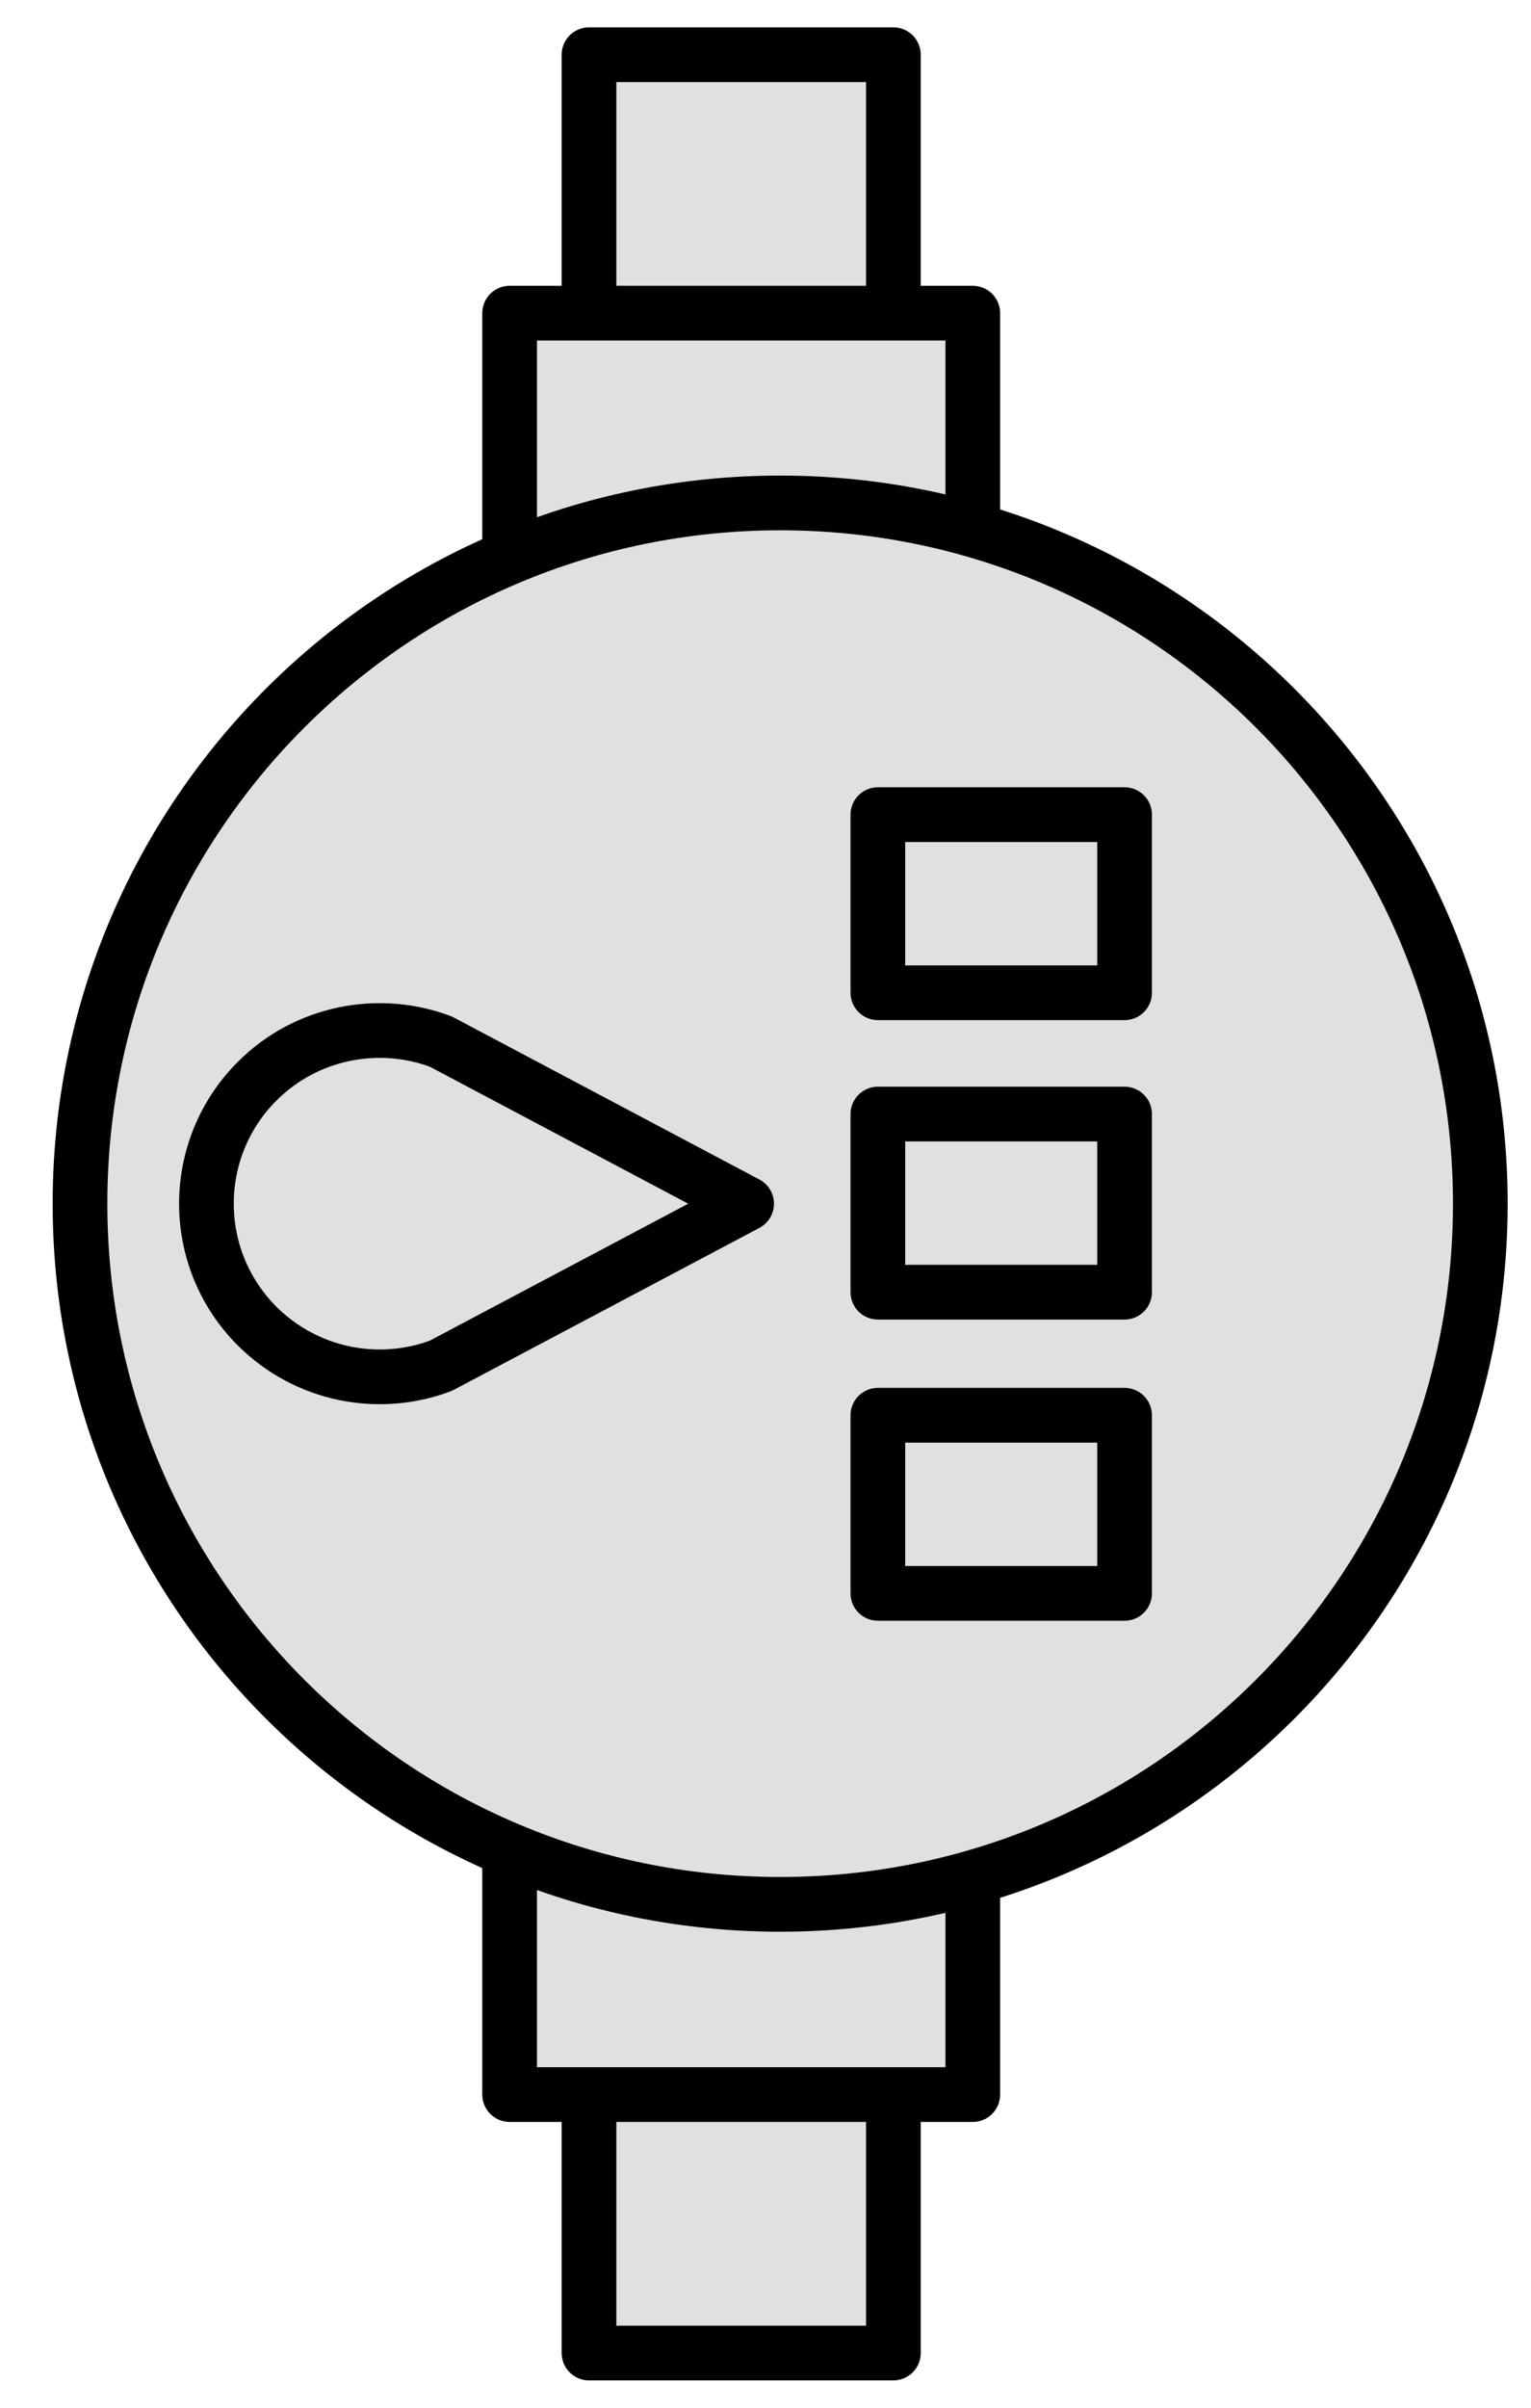 <svg width="28" height="44" viewBox="0 0 28 44" fill="none" xmlns="http://www.w3.org/2000/svg">
<path d="M10.772 43H16.339L16.339 1H10.772L10.772 43Z" fill="#E0E0E0" stroke="black" stroke-linecap="round" stroke-linejoin="round"/>
<path d="M9.32 38.277H17.791L17.791 5.723H9.32L9.32 38.277Z" fill="#E0E0E0" stroke="black" stroke-linecap="round" stroke-linejoin="round"/>
<path d="M1.463 21.996C1.463 29.068 7.196 34.801 14.268 34.801C21.34 34.801 27.073 29.068 27.073 21.996C27.073 14.924 21.34 9.191 14.268 9.191C7.196 9.191 1.463 14.924 1.463 21.996Z" fill="#E0E0E0" stroke="black" stroke-linecap="round" stroke-linejoin="round"/>
<path d="M13.655 21.997L8.063 24.958C6.936 25.383 5.615 25.141 4.703 24.235C3.466 22.998 3.466 20.995 4.703 19.758C5.61 18.852 6.936 18.611 8.063 19.035L13.655 21.997Z" fill="#E0E0E0" stroke="black" stroke-linecap="round" stroke-linejoin="round"/>
<path d="M20.567 18.142V14.887L16.055 14.887V18.142H20.567Z" fill="#E0E0E0" stroke="black" stroke-linecap="round" stroke-linejoin="round"/>
<path d="M20.567 23.614V20.359H16.055V23.614H20.567Z" fill="#E0E0E0" stroke="black" stroke-linecap="round" stroke-linejoin="round"/>
<path d="M20.567 29.118V25.863H16.055V29.118H20.567Z" fill="#E0E0E0" stroke="black" stroke-linecap="round" stroke-linejoin="round"/>
</svg>
